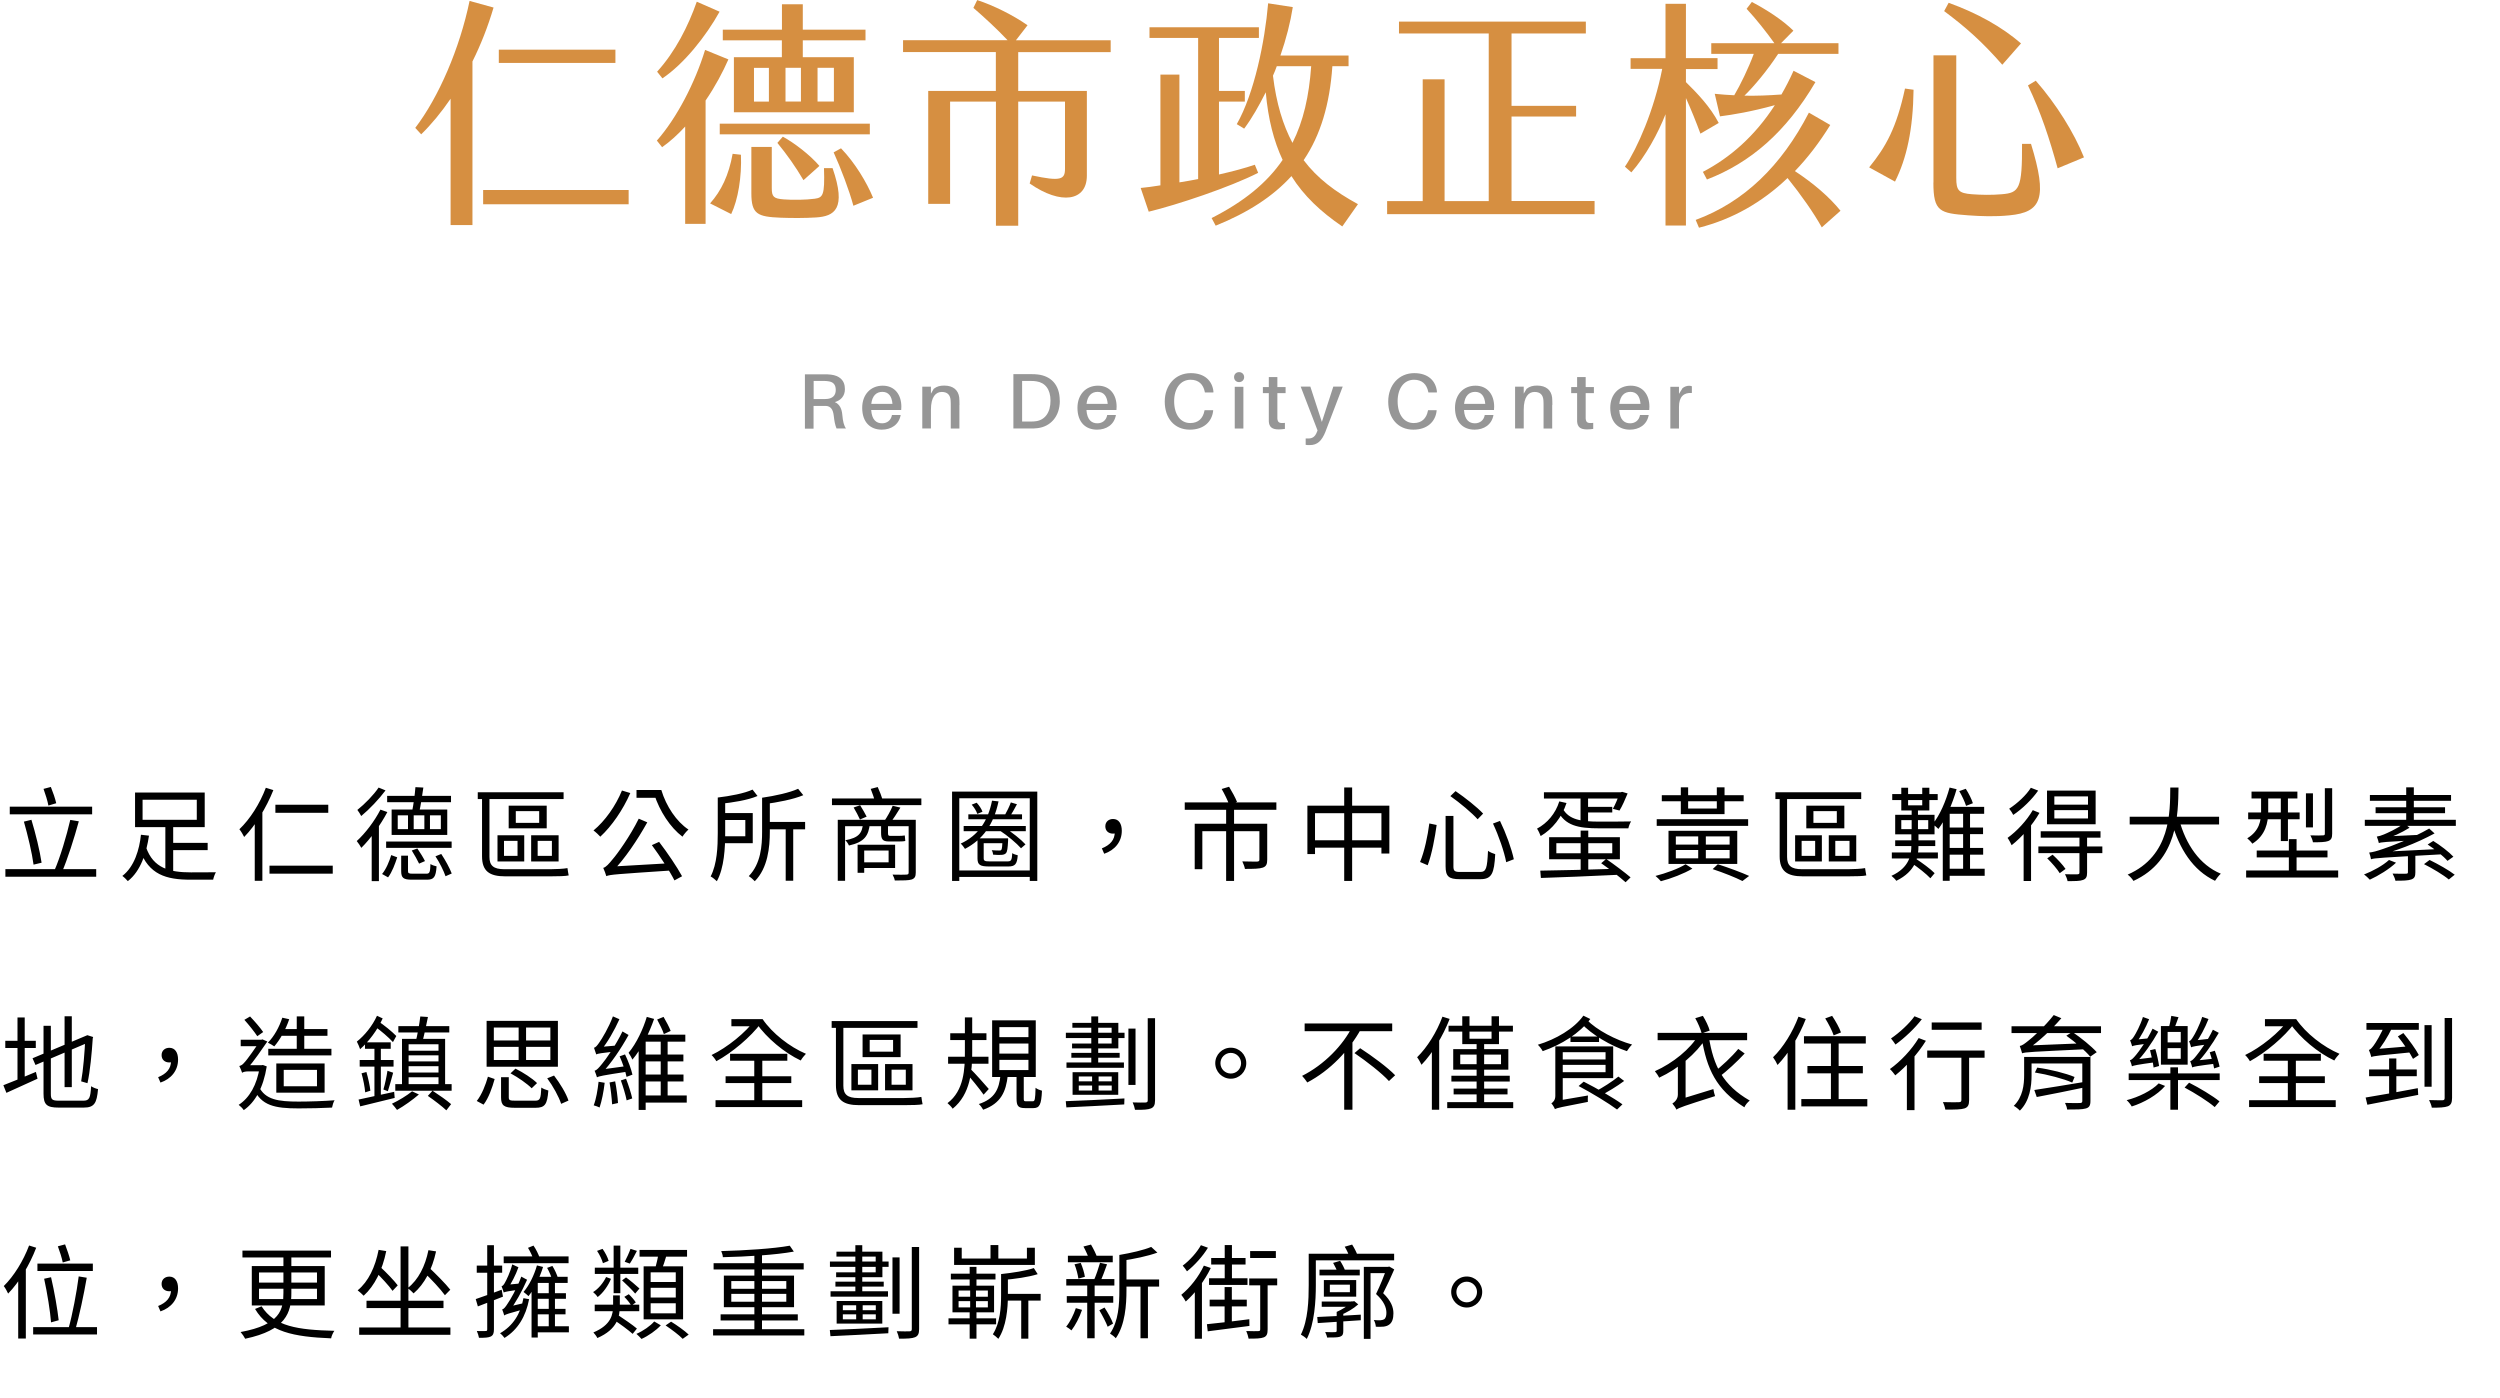 <svg width="295" height="165" viewBox="0 0 295 165" fill="none" xmlns="http://www.w3.org/2000/svg">
<path d="M55.75 7.26V26.56H53.17V11.65C52.08 13.25 50.9 14.68 49.7 15.85L49 15.09C51.77 11.46 54.24 5.74 55.41 0.11L58.24 0.89C57.57 3.16 56.73 5.29 55.75 7.25V7.26ZM74.18 22.42V24.1H57.01V22.42H74.19H74.18ZM72.61 7.43H58.86V5.86H72.62V7.43H72.61Z" fill="#D68F41"/>
<path d="M83.26 11.85V26.42H80.85V14.93C80.01 15.85 79.09 16.69 78.13 17.37L77.51 16.59C79.86 13.93 82.02 9.75 83.2 5.89L85.95 7.01C85.31 8.47 84.41 10.18 83.26 11.86V11.85ZM78.16 9.24L77.54 8.46C79.7 6.08 81.21 3.08 82.22 0.2L84.91 1.38C83.31 4.27 80.71 7.54 78.16 9.25V9.24ZM87.43 18.26C87.54 20.84 87.09 23.58 86.28 25.26L83.79 24C85.11 22.52 86 20.67 86.45 18.15L87.43 18.26V18.26ZM102.64 15.85H84.93V14.59H102.64V15.85ZM92.27 4.76H85.29V3.5H92.27V0.5H94.73V3.5H102.13V4.76H94.73V6.75H100.75V13.25H86.6V6.75H92.26V4.76H92.27ZM98.24 19.83C99.92 24.68 98.46 25.52 96.28 25.66C94.99 25.74 93.45 25.74 92.13 25.69C89.38 25.58 88.66 25.27 88.66 22.8V17.34H91.07V22.21C91.07 23.22 91.29 23.44 92.5 23.53C93.54 23.61 95.11 23.59 96.14 23.45C97.09 23.31 97.34 23.09 97.23 19.84H98.24V19.83ZM90.73 8.01H88.97V11.99H90.73V8.01ZM92.38 16.13C93.67 16.83 95.57 18.26 96.69 19.58L94.81 21.26C93.86 19.64 92.85 18.23 91.73 16.86L92.37 16.13H92.38ZM92.69 11.98H94.51V8H92.69V11.98ZM96.47 11.98H98.4V8H96.47V11.98ZM103.03 23.33L100.7 24.28C100.2 22.43 99.24 19.91 98.37 17.98L99.24 17.5C100.89 19.21 102.27 21.51 103.02 23.33H103.03Z" fill="#D68F41"/>
<path d="M120.15 6.14V10.73H128.25V20.73C128.25 23.73 125.2 24.23 121.5 21.65L121.78 20.7C125.17 21.43 125.67 21.18 125.67 19.92V11.99H120.15V26.64H117.52V11.99H112.11V24.06H109.53V10.73H117.51V6.14H106.56V4.74H118.89C117.57 3.34 116.03 1.94 114.86 0.93L115.31 0.01C117.22 0.63 119.57 1.8 121.25 2.98L119.88 4.75H131.06V6.15H120.16L120.15 6.14Z" fill="#D68F41"/>
<path d="M148.47 20.39C145.11 22.1 138.89 24.17 135.55 24.98L134.6 22.18C135.27 22.12 136.06 22.01 136.93 21.87V8.8H139.17V21.52C139.9 21.41 140.63 21.27 141.38 21.13V4.48H135.64V3.22H148.55V4.48H143.84V10.73H146.89V11.99H143.84V20.59C145.44 20.23 146.92 19.83 148.07 19.44L148.46 20.39H148.47ZM160.24 24.09L158.39 26.72C155.84 24.98 153.85 23.11 152.39 20.78C150.2 23.19 147.26 25.09 143.45 26.63L142.97 25.73C146.78 23.8 149.5 21.58 151.35 18.87C150.31 16.66 149.64 14.05 149.36 10.89C148.57 12.46 147.74 13.94 146.81 15.18L145.94 14.65C148.01 11.01 149.25 4.93 149.64 0.39L152.55 0.84C152.27 2.63 151.77 4.59 151.09 6.55H159.13V7.81H157.22C156.91 12.32 155.82 15.96 153.83 18.9C155.43 21.03 157.56 22.63 160.22 24.08L160.24 24.09ZM152.51 16.86C153.8 14.31 154.47 11.34 154.72 7.81H150.66C150.52 8.2 150.38 8.57 150.21 8.93C150.6 12.18 151.39 14.76 152.51 16.86V16.86Z" fill="#D68F41"/>
<path d="M188.16 23.73V25.27H163.68V23.73H167.88V9.36H170.46V23.73H175.67V3.95H165.08V2.55H187.13V3.95H178.36V12.49H185.98V13.75H178.36V23.72H188.16V23.73Z" fill="#D68F41"/>
<path d="M198.94 11.57V26.61H196.53V13.48C195.66 15.72 194.15 18.47 192.5 20.34L191.74 19.67C193.2 17.51 195.19 13 196.14 8.13H192.41V6.87H196.53V0.45H198.94V6.86H202.67V8.15H198.94V9.69C200.28 11.01 201.8 12.58 202.81 14.51L200.65 15.77C200.17 14.45 199.53 12.88 198.94 11.57V11.57ZM214.96 26.81C214.04 25.16 212.58 23.06 210.93 21.01C207.93 23.87 204.46 25.86 200.48 26.87L200.09 25.95C205.78 23.85 210.2 19.59 213.45 13.29L215.97 14.75C214.71 16.79 213.31 18.62 211.8 20.19C214.04 21.67 215.89 23.27 217.18 24.87L214.97 26.83L214.96 26.81ZM206.95 6.36H201.93V5.1H209.38C208.46 3.81 207.22 2.24 206.1 1.04L206.72 0.23C208.46 1.15 210.31 2.33 211.62 3.62L210.16 5.1H216.94V6.36H209.82C208.56 8.29 206.99 10.17 205.84 11.29C207.3 11.32 208.67 11.26 210.21 11.15C210.71 10.28 211.19 9.36 211.64 8.35L214.22 9.69C210.75 15.6 206.52 19.22 201.42 21.18L200.94 20.28C204.16 18.6 207.08 16.05 209.43 12.41C206.6 13.19 204.5 13.53 202.96 13.73L202.34 11.07C203.15 11.15 203.91 11.21 204.64 11.24C205.37 10.01 206.32 8.05 206.94 6.37L206.95 6.36Z" fill="#D68F41"/>
<path d="M224.79 10.45L225.8 10.59C225.74 15.27 224.99 18.69 223.61 21.43L220.56 19.75C222.55 17.31 223.78 15.1 224.79 10.45V10.45ZM228.15 21.54V6.53H230.84V21.01C230.84 22.47 231.12 22.8 232.69 22.92C233.75 23 234.99 23.03 236.22 22.92C238.26 22.75 238.63 22.3 238.6 16.98H239.66C241.62 23.37 240.92 25.05 237.11 25.41C235.4 25.58 233.8 25.52 232.26 25.41C228.9 25.16 228.14 24.99 228.14 21.54H228.15ZM229.41 1.31L229.94 0.33C233.33 1.56 236.16 3.13 238.48 5.12L236.27 7.64C233.94 4.98 232.07 3.3 229.41 1.31V1.31ZM239.3 10.08L240.22 9.52C242.63 12.27 244.73 15.63 245.91 18.57L242.8 19.86C241.85 16.39 240.84 13.3 239.3 10.08V10.08Z" fill="#D68F41"/>
<path d="M99.83 50.559H98.71C98.54 50.139 98.46 49.739 98.38 49.039C98.3 48.359 98.05 47.929 97.46 47.899C97.3 47.899 97.14 47.899 96.99 47.899H96V50.579H94.98V44.169H97.19C97.53 44.169 97.77 44.169 98.07 44.209C99 44.329 99.7 44.819 99.7 45.919C99.7 46.759 99.19 47.249 98.51 47.449C99.09 47.699 99.33 48.259 99.39 48.929C99.46 49.739 99.58 50.229 99.84 50.579L99.83 50.559ZM97.06 47.089C97.32 47.089 97.48 47.089 97.64 47.069C98.2 47.009 98.62 46.699 98.62 46.019C98.62 45.339 98.28 45.059 97.73 44.989C97.56 44.959 97.39 44.949 97.14 44.949H96.01V47.089H97.08H97.06Z" fill="#969696"/>
<path d="M106.34 48.38H102.8C102.88 49.56 103.42 49.95 104.09 49.95C104.68 49.95 105.15 49.59 105.25 48.97H106.28C106.07 50.14 105.13 50.7 104.05 50.7C102.73 50.7 101.74 49.86 101.74 48.12C101.74 46.56 102.73 45.51 104.16 45.51C105.59 45.51 106.36 46.59 106.36 47.98C106.36 48.07 106.36 48.21 106.34 48.39V48.38ZM102.81 47.66H105.31C105.24 46.75 104.84 46.24 104.12 46.24C103.4 46.24 102.92 46.71 102.81 47.66Z" fill="#969696"/>
<path d="M113.21 47.789V50.569H112.19V47.9C112.19 47.669 112.19 47.45 112.17 47.2C112.12 46.639 111.83 46.249 111.13 46.249C110.43 46.249 109.85 46.809 109.85 48.349V50.559H108.83V45.63H109.85V46.45L110.18 45.88C110.57 45.58 110.93 45.499 111.43 45.499C112.49 45.499 113.09 46.05 113.19 46.91C113.21 47.16 113.22 47.38 113.22 47.779L113.21 47.789Z" fill="#969696"/>
<path d="M125.06 47.28C125.06 49.19 123.93 50.34 122.44 50.52C122.11 50.56 121.97 50.56 121.62 50.56H119.58V44.15H121.65C121.99 44.15 122.14 44.15 122.47 44.19C123.96 44.37 125.05 45.34 125.05 47.28H125.06ZM123.96 47.28C123.96 45.93 123.32 45.15 122.3 45C122.09 44.96 121.87 44.95 121.57 44.95H120.61V49.74H121.53C121.85 49.74 122.06 49.74 122.26 49.7C123.29 49.55 123.96 48.7 123.96 47.27V47.28Z" fill="#969696"/>
<path d="M131.74 48.38H128.2C128.28 49.56 128.82 49.95 129.49 49.95C130.08 49.95 130.55 49.59 130.65 48.97H131.68C131.47 50.14 130.53 50.7 129.45 50.7C128.13 50.7 127.14 49.86 127.14 48.12C127.14 46.56 128.13 45.51 129.56 45.51C130.99 45.51 131.76 46.59 131.76 47.98C131.76 48.07 131.76 48.21 131.74 48.39V48.38ZM128.21 47.66H130.71C130.64 46.75 130.24 46.24 129.52 46.24C128.8 46.24 128.32 46.71 128.21 47.66Z" fill="#969696"/>
<path d="M143.18 46.22V46.31H142.18L142.16 46.22C141.98 45.36 141.45 44.81 140.49 44.81C139.3 44.81 138.55 45.83 138.55 47.35C138.55 48.94 139.31 49.92 140.45 49.92C141.42 49.92 141.95 49.35 142.12 48.49L142.14 48.4H143.15V48.49C143.01 49.74 142.07 50.7 140.4 50.7C138.57 50.7 137.44 49.34 137.44 47.39C137.44 45.44 138.7 44.03 140.51 44.03C142.18 44.03 143.06 44.96 143.19 46.22H143.18Z" fill="#969696"/>
<path d="M146.81 44.5C146.81 44.84 146.55 45.09 146.21 45.09C145.87 45.09 145.62 44.84 145.62 44.5C145.62 44.16 145.87 43.91 146.21 43.91C146.55 43.91 146.81 44.16 146.81 44.5ZM145.7 50.57V45.64H146.72V50.57H145.7Z" fill="#969696"/>
<path d="M150.73 48.97C150.73 49.14 150.73 49.25 150.73 49.38C150.77 49.86 150.95 49.97 151.62 49.9V50.61C151.36 50.65 151.12 50.67 150.87 50.67C150.1 50.67 149.76 50.38 149.72 49.73C149.72 49.56 149.72 49.35 149.72 49.07V46.39H149.02V45.67H149.72V44.49H150.73V45.67H151.7V46.39H150.73V48.97V48.97Z" fill="#969696"/>
<path d="M156.43 50.88C155.97 52.05 155.44 52.52 154.55 52.52C154.34 52.52 154.22 52.52 154.07 52.49V51.74C154.19 51.74 154.29 51.74 154.4 51.74C154.86 51.74 155.18 51.54 155.4 50.97L155.47 50.79L153.48 45.62H154.62L155.98 49.79L157.33 45.62H158.44L156.43 50.87V50.88Z" fill="#969696"/>
<path d="M169.55 46.22V46.31H168.55L168.53 46.22C168.35 45.36 167.82 44.81 166.86 44.81C165.67 44.81 164.92 45.83 164.92 47.35C164.92 48.94 165.68 49.92 166.82 49.92C167.79 49.92 168.32 49.35 168.49 48.49L168.51 48.4H169.52V48.49C169.38 49.74 168.44 50.7 166.77 50.7C164.94 50.7 163.81 49.34 163.81 47.39C163.81 45.44 165.07 44.03 166.88 44.03C168.55 44.03 169.43 44.96 169.56 46.22H169.55Z" fill="#969696"/>
<path d="M176.29 48.38H172.75C172.83 49.56 173.37 49.95 174.04 49.95C174.63 49.95 175.1 49.59 175.2 48.97H176.23C176.02 50.14 175.08 50.7 174 50.7C172.68 50.7 171.69 49.86 171.69 48.12C171.69 46.56 172.68 45.51 174.11 45.51C175.54 45.51 176.31 46.59 176.31 47.98C176.31 48.07 176.31 48.21 176.29 48.39V48.38ZM172.76 47.66H175.26C175.19 46.75 174.79 46.24 174.07 46.24C173.35 46.24 172.87 46.71 172.76 47.66Z" fill="#969696"/>
<path d="M183.16 47.789V50.569H182.14V47.9C182.14 47.669 182.14 47.45 182.12 47.2C182.07 46.639 181.78 46.249 181.08 46.249C180.38 46.249 179.8 46.809 179.8 48.349V50.559H178.78V45.63H179.8V46.45L180.14 45.88C180.53 45.58 180.89 45.499 181.39 45.499C182.45 45.499 183.05 46.05 183.15 46.91C183.17 47.16 183.18 47.38 183.18 47.779L183.16 47.789Z" fill="#969696"/>
<path d="M187.11 48.97C187.11 49.14 187.11 49.25 187.11 49.38C187.15 49.86 187.33 49.97 188 49.9V50.61C187.74 50.65 187.5 50.67 187.25 50.67C186.48 50.67 186.14 50.38 186.1 49.73C186.1 49.56 186.1 49.35 186.1 49.07V46.39H185.4V45.67H186.1V44.49H187.11V45.67H188.08V46.39H187.11V48.97V48.97Z" fill="#969696"/>
<path d="M194.61 48.38H191.07C191.15 49.56 191.69 49.95 192.36 49.95C192.95 49.95 193.42 49.59 193.52 48.97H194.55C194.34 50.14 193.4 50.7 192.32 50.7C191 50.7 190.01 49.86 190.01 48.12C190.01 46.56 191 45.51 192.43 45.51C193.86 45.51 194.63 46.59 194.63 47.98C194.63 48.07 194.63 48.21 194.61 48.39V48.38ZM191.08 47.66H193.58C193.51 46.75 193.11 46.24 192.39 46.24C191.67 46.24 191.19 46.71 191.08 47.66Z" fill="#969696"/>
<path d="M199.64 45.569V46.37C198.7 46.309 198.12 46.789 198.12 48.01V50.569H197.1V45.639H198.12V46.48L198.54 45.8C198.76 45.62 199.05 45.52 199.3 45.52C199.44 45.52 199.54 45.539 199.64 45.58V45.569Z" fill="#969696"/>
<path d="M1.152 95.188V96.088H10.872V95.188H1.152ZM0.636 102.556V103.456H11.352V102.556H0.636ZM2.82 96.952C3.276 98.548 3.78 100.66 3.96 102.028L4.908 101.8C4.704 100.408 4.2 98.356 3.708 96.736L2.82 96.952ZM8.292 96.748C7.872 98.572 7.092 101.212 6.408 102.748L7.296 102.94C7.956 101.416 8.76 98.896 9.3 96.916L8.292 96.748ZM5.136 93.088C5.364 93.712 5.616 94.528 5.712 95.056L6.636 94.78C6.516 94.252 6.252 93.472 6 92.86L5.136 93.088ZM19.92 99.46V100.312H24.504V99.46H19.92ZM17.232 99.976L16.488 100.276C17.568 103.192 19.572 103.804 22.488 103.804H25.152C25.2 103.552 25.344 103.144 25.476 102.928C24.96 102.94 22.92 102.94 22.536 102.94C20.028 102.94 18.096 102.46 17.232 99.976ZM19.512 97.348V103.012L20.436 103.312V97.348H19.512ZM16.824 94.372H23.22V96.736H16.824V94.372ZM15.936 93.52V97.6H24.156V93.52H15.936ZM16.632 98.5C16.452 100.228 15.864 102.268 14.436 103.36C14.628 103.492 14.928 103.792 15.084 103.972C16.62 102.784 17.292 100.576 17.58 98.608L16.632 98.5ZM32.496 94.96V95.908H38.736V94.96H32.496ZM31.8 102.148V103.096H39.264V102.148H31.8ZM30.06 96.196V103.936H30.96V95.32L30.948 95.296L30.06 96.196ZM31.368 92.956C30.66 94.84 29.496 96.664 28.248 97.852C28.428 98.068 28.716 98.548 28.812 98.764C30.156 97.396 31.428 95.308 32.256 93.232L31.368 92.956ZM45.684 93.916V94.66H53.22V93.916H45.684ZM45.564 99.304V100.048H53.292V99.304H45.564ZM48.588 100.36C48.888 100.84 49.272 101.512 49.452 101.908L50.148 101.608C49.968 101.236 49.572 100.588 49.248 100.12L48.588 100.36ZM47.34 100.972V102.784C47.34 103.588 47.592 103.804 48.612 103.804C48.828 103.804 50.172 103.804 50.376 103.804C51.192 103.804 51.432 103.504 51.516 102.232C51.288 102.184 50.964 102.076 50.796 101.956C50.76 102.964 50.688 103.096 50.292 103.096C50.004 103.096 48.9 103.096 48.696 103.096C48.228 103.096 48.144 103.036 48.144 102.784V100.972H47.34ZM46.164 100.9C45.948 101.62 45.564 102.568 45.084 103.132L45.792 103.528C46.272 102.904 46.62 101.932 46.872 101.164L46.164 100.9ZM51.384 101.044C51.876 101.788 52.368 102.784 52.572 103.396L53.304 103.072C53.076 102.46 52.548 101.488 52.068 100.768L51.384 101.044ZM50.736 96.208H52.02V97.84H50.736V96.208ZM48.816 96.208H50.076V97.84H48.816V96.208ZM46.932 96.208H48.144V97.84H46.932V96.208ZM46.212 95.524V98.524H52.776V95.524H46.212ZM49.02 92.884C48.96 93.724 48.792 94.948 48.636 95.704L49.476 95.776C49.644 95.068 49.812 93.916 49.956 92.932L49.02 92.884ZM44.892 95.536C44.196 96.892 43.116 98.32 42.096 99.244C42.264 99.436 42.54 99.868 42.636 100.048C43.716 98.98 44.904 97.348 45.708 95.824L44.892 95.536ZM44.676 92.932C44.112 93.784 43.044 94.876 42.168 95.572C42.312 95.752 42.528 96.1 42.624 96.292C43.596 95.488 44.736 94.288 45.492 93.268L44.676 92.932ZM43.86 97.78V103.972H44.712V97.48L44.28 97.348L43.86 97.78ZM60.864 95.716H63.624V97.096H60.864V95.716ZM60.024 95.068V97.744H64.512V95.068H60.024ZM59.472 99.22H61.068V100.996H59.472V99.22ZM58.704 98.56V101.656H61.86V98.56H58.704ZM63.444 99.22H65.124V100.996H63.444V99.22ZM62.676 98.56V101.656H65.916V98.56H62.676ZM56.376 93.484V94.288H66.504V93.484H56.376ZM56.88 93.544V101.044C56.88 102.808 57.768 103.408 59.616 103.408C60.06 103.408 64.08 103.408 64.932 103.408C65.868 103.408 66.78 103.384 67.104 103.3C67.056 103.096 66.996 102.676 66.96 102.436C66.528 102.52 65.604 102.568 64.956 102.568C64.104 102.568 60.3 102.568 59.52 102.568C58.224 102.568 57.756 102.136 57.756 101.116V93.544H56.88ZM76.92 99.724C77.868 101.008 79.032 102.784 79.584 103.888L80.484 103.396C79.908 102.328 78.756 100.624 77.772 99.34L76.92 99.724ZM73.392 93.28C72.648 95.104 71.388 96.88 70.032 97.996C70.272 98.164 70.668 98.536 70.836 98.728C72.18 97.492 73.512 95.56 74.376 93.58L73.392 93.28ZM71.544 103.384C71.544 103.156 72.276 102.856 72.276 102.856V102.832C73.728 101.332 75.18 99.184 76.38 97.036L75.372 96.604C74.364 98.656 72.804 100.816 72.312 101.368C71.856 101.932 71.508 102.328 71.184 102.412C71.316 102.676 71.484 103.18 71.544 103.384ZM71.544 103.384C72.012 103.192 72.696 103.156 79.464 102.7C79.404 102.496 79.308 102.112 79.26 101.848L72.18 102.256L71.52 102.616L71.544 103.384ZM76.968 93.22V93.76H77.208C77.844 95.716 79.08 97.636 80.532 98.728C80.7 98.452 81.024 98.068 81.24 97.888C79.824 96.952 78.612 95.14 78.036 93.22H76.968ZM75.108 93.22V94.144H77.736V93.22H75.108ZM90.312 96.988V97.864H95.004V96.988H90.312ZM92.712 97.576V103.924H93.6V97.576H92.712ZM84.696 94.108V98.308C84.696 99.88 84.624 101.944 83.856 103.42C84.06 103.516 84.432 103.828 84.588 103.984C85.464 102.412 85.572 100.012 85.572 98.308V94.108H84.696ZM94.176 93.076C93.192 93.532 91.428 93.916 89.928 94.132C90.036 94.336 90.156 94.672 90.204 94.888C91.74 94.684 93.6 94.336 94.788 93.832L94.176 93.076ZM85.188 95.944V96.76H87.948V98.68H85.188V99.496H88.824V95.944H85.188ZM88.8 93.172C87.864 93.616 86.136 93.94 84.696 94.108C84.804 94.324 84.924 94.636 84.96 94.852C86.436 94.708 88.248 94.42 89.388 93.928L88.8 93.172ZM89.928 94.132V98.128C89.928 99.796 89.784 101.908 88.356 103.384C88.56 103.504 88.92 103.816 89.064 103.984C90.612 102.424 90.84 99.952 90.84 98.14V94.132H89.928ZM98.856 96.736V103.936H99.72V97.492H107.7V96.736H98.856ZM107.22 96.736V102.964C107.22 103.144 107.148 103.192 106.956 103.204C106.764 103.216 106.068 103.228 105.324 103.204C105.432 103.396 105.552 103.684 105.588 103.9C106.62 103.9 107.232 103.888 107.58 103.78C107.94 103.648 108.06 103.432 108.06 102.964V96.736H107.22ZM101.664 99.676V100.36H104.856V101.752H101.664V102.424H105.624V99.676H101.664ZM101.196 99.676V102.988H101.976V99.676H101.196ZM98.172 94.216V95.008H108.72V94.216H98.172ZM100.728 95.284C100.992 95.728 101.316 96.328 101.472 96.7L102.264 96.364C102.108 96.028 101.76 95.452 101.496 95.02L100.728 95.284ZM105.336 95.08C105.12 95.632 104.676 96.424 104.328 96.916L105.024 97.12C105.396 96.664 105.864 95.932 106.248 95.296L105.336 95.08ZM102.744 93.088C102.936 93.58 103.176 94.252 103.284 94.672L104.16 94.408C104.04 94 103.8 93.364 103.572 92.872L102.744 93.088ZM101.844 97.108C101.748 98.308 101.34 98.86 99.744 99.148C99.912 99.292 100.104 99.592 100.176 99.772C102.012 99.364 102.516 98.608 102.648 97.108H101.844ZM103.968 97.132V98.248C103.968 98.98 104.112 99.292 104.856 99.292C105.036 99.292 105.888 99.292 106.128 99.292C106.38 99.292 106.68 99.28 106.824 99.232C106.8 99.04 106.776 98.788 106.764 98.584C106.596 98.62 106.284 98.632 106.104 98.632C105.924 98.632 105.192 98.632 105.024 98.632C104.808 98.632 104.784 98.536 104.784 98.26V97.132H103.968ZM115.68 98.92V99.496H118.56V98.92H115.68ZM115.344 98.92V101.284C115.344 102.064 115.656 102.244 116.724 102.244C116.952 102.244 118.716 102.244 118.968 102.244C119.784 102.244 120.012 101.98 120.096 100.924C119.892 100.876 119.616 100.792 119.448 100.672C119.4 101.512 119.316 101.644 118.896 101.644C118.524 101.644 117.048 101.644 116.772 101.644C116.196 101.644 116.076 101.572 116.076 101.272V98.92H115.344ZM118.296 98.92V99.004C118.272 99.868 118.236 100.192 118.152 100.288C118.092 100.36 118.008 100.372 117.888 100.36C117.768 100.36 117.42 100.36 117.024 100.324C117.12 100.468 117.18 100.708 117.192 100.852C117.564 100.888 117.972 100.888 118.152 100.876C118.416 100.864 118.584 100.804 118.704 100.672C118.86 100.492 118.908 100.096 118.956 99.184C118.956 99.076 118.956 98.92 118.956 98.92H118.296ZM119.28 94.684C119.124 95.128 118.8 95.788 118.56 96.208L119.136 96.4C119.4 96.004 119.712 95.44 120 94.9L119.28 94.684ZM114.66 94.948C114.948 95.272 115.224 95.716 115.32 96.04L115.932 95.788C115.836 95.476 115.536 95.032 115.248 94.72L114.66 94.948ZM112.344 93.412V103.948H113.196V94.192H121.512V103.948H122.4V93.412H112.344ZM112.872 102.712V103.48H121.98V102.712H112.872ZM113.712 97.468V98.08H121.044V97.468H113.712ZM114.264 96.088V96.676H120.6V96.088H114.264ZM117.06 94.48C116.568 96.952 115.392 98.608 113.364 99.544C113.532 99.688 113.772 100.012 113.868 100.168C115.968 99.064 117.252 97.3 117.828 94.564L117.06 94.48ZM117.996 98.02C118.896 98.608 119.964 99.508 120.48 100.096L121.008 99.64C120.48 99.052 119.4 98.2 118.488 97.624L117.996 98.02ZM130.296 100.744C131.556 100.312 132.372 99.328 132.372 98.032C132.372 97.192 132.012 96.64 131.34 96.64C130.86 96.64 130.428 96.94 130.428 97.504C130.428 98.068 130.836 98.368 131.328 98.368C131.556 98.368 131.796 98.308 131.964 98.092L131.316 97.18L131.544 98.188C131.544 99.1 131.004 99.712 130.02 100.108L130.296 100.744ZM144.684 95.224V103.948H145.62V95.224H144.684ZM139.8 94.684V95.56H150.612V94.684H139.8ZM140.976 97.204V102.568H141.876V98.08H148.86V97.204H140.976ZM148.608 97.204V101.428C148.608 101.596 148.56 101.644 148.344 101.668C148.128 101.668 147.408 101.668 146.592 101.644C146.712 101.896 146.856 102.256 146.904 102.532C147.924 102.532 148.608 102.52 149.016 102.376C149.424 102.232 149.532 101.956 149.532 101.428V97.204H148.608ZM144.156 93.1C144.492 93.676 144.876 94.468 145.044 94.948L145.968 94.624C145.788 94.156 145.368 93.388 145.032 92.836L144.156 93.1ZM154.272 95.068V100.78H155.172V95.956H163.008V100.72H163.944V95.068H154.272ZM154.752 99.148V100.024H163.548V99.148H154.752ZM158.616 92.92V103.948H159.552V92.92H158.616ZM170.58 96.28V102.22C170.58 103.42 170.952 103.744 172.26 103.744C172.524 103.744 174.384 103.744 174.684 103.744C176.028 103.744 176.316 103.072 176.436 100.792C176.196 100.72 175.8 100.564 175.584 100.396C175.488 102.472 175.38 102.892 174.636 102.892C174.216 102.892 172.656 102.892 172.332 102.892C171.648 102.892 171.504 102.784 171.504 102.232V96.28H170.58ZM168.66 97.168C168.48 98.596 168.084 100.48 167.568 101.716L168.468 102.1C168.96 100.804 169.332 98.764 169.524 97.348L168.66 97.168ZM176.172 97.18C176.844 98.608 177.504 100.504 177.732 101.74L178.632 101.392C178.368 100.144 177.696 98.296 177 96.868L176.172 97.18ZM171.144 93.94C172.284 94.744 173.7 95.932 174.36 96.676L175.008 96.004C174.312 95.248 172.872 94.12 171.756 93.352L171.144 93.94ZM186.504 93.856V97.264H187.392V93.856H186.504ZM182.184 93.484V94.228H191.34V93.484H182.184ZM191.1 93.484V93.616C190.908 94.228 190.584 94.972 190.32 95.44L191.1 95.644C191.412 95.152 191.772 94.324 192.06 93.628L191.412 93.436L191.256 93.484H191.1ZM186.996 95.212V95.872H190.248V95.212H186.996ZM184.392 95.392L183.78 95.632C184.668 97.42 186.18 97.744 188.76 97.744H192.144C192.192 97.504 192.336 97.12 192.468 96.928C191.832 96.952 189.252 96.952 188.772 96.952C186.564 96.952 185.112 96.736 184.392 95.392ZM183.648 99.496H190.248V100.684H183.648V99.496ZM182.796 98.788V101.392H191.148V98.788H182.796ZM186.516 98.008V103.06H187.416V98.008H186.516ZM181.752 102.736L181.824 103.6C184.128 103.528 187.632 103.384 190.908 103.228L190.944 102.508C187.512 102.616 183.9 102.712 181.752 102.736ZM188.94 101.86C189.9 102.532 191.148 103.504 191.82 104.104L192.408 103.528C191.76 102.976 190.488 102.016 189.528 101.356L188.94 101.86ZM183.996 94.564C183.552 96.004 182.58 97.132 181.368 97.78C181.524 97.996 181.728 98.452 181.8 98.656C183.192 97.828 184.296 96.448 184.848 94.756L183.996 94.564ZM202.092 102.556C203.436 103 204.804 103.552 205.608 103.96L206.4 103.36C205.5 102.952 204.036 102.412 202.704 101.98L202.092 102.556ZM196.092 93.832V94.552H205.752V93.832H196.092ZM195.492 96.664V97.456H206.28V96.664H195.492ZM200.388 98.32V101.776H201.288V98.32H200.388ZM197.748 100.3H204.096V101.284H197.748V100.3ZM197.748 98.692H204.096V99.664H197.748V98.692ZM196.884 98.032V101.944H204.996V98.032H196.884ZM198.9 101.98C198.12 102.484 196.584 103.048 195.348 103.36C195.552 103.528 195.84 103.816 195.984 103.984C197.196 103.672 198.72 103.084 199.704 102.496L198.9 101.98ZM198.336 92.908V96.064H203.496V92.908H202.584V95.404H199.2V92.908H198.336ZM213.984 95.716H216.744V97.096H213.984V95.716ZM213.144 95.068V97.744H217.632V95.068H213.144ZM212.592 99.22H214.188V100.996H212.592V99.22ZM211.824 98.56V101.656H214.98V98.56H211.824ZM216.564 99.22H218.244V100.996H216.564V99.22ZM215.796 98.56V101.656H219.036V98.56H215.796ZM209.496 93.484V94.288H219.624V93.484H209.496ZM210 93.544V101.044C210 102.808 210.888 103.408 212.736 103.408C213.18 103.408 217.2 103.408 218.052 103.408C218.988 103.408 219.9 103.384 220.224 103.3C220.176 103.096 220.116 102.676 220.08 102.436C219.648 102.52 218.724 102.568 218.076 102.568C217.224 102.568 213.42 102.568 212.64 102.568C211.344 102.568 210.876 102.136 210.876 101.116V93.544H210ZM223.632 99.16V99.832H228.36V99.16H223.632ZM223.236 100.588V101.296H228.672V100.588H223.236ZM223.284 93.7V94.408H228.648V93.7H223.284ZM225.576 95.464V98.104H226.32V95.464H225.576ZM224.352 96.772H227.532V97.84H224.352V96.772ZM223.632 96.148V98.452H228.276V96.148H223.632ZM225.54 98.092V99.784C225.54 100.84 225.324 102.376 223.188 103.348C223.38 103.492 223.644 103.756 223.764 103.936C226.092 102.796 226.38 101.104 226.38 99.796V98.092H225.54ZM225.54 101.824C226.332 102.352 227.316 103.132 227.784 103.636L228.288 103.036C227.808 102.544 226.8 101.8 226.032 101.308L225.54 101.824ZM224.352 92.956V95.632H227.664V92.956H226.824V95.032H225.156V92.956H224.352ZM229.476 97.648V98.428H234V97.648H229.476ZM229.488 100.06V100.852H234.012V100.06H229.488ZM229.44 102.508V103.348H234.192V102.508H229.44ZM230.052 92.932C229.608 94.552 228.912 96.184 228.048 97.252C228.252 97.372 228.588 97.672 228.732 97.816C229.596 96.664 230.376 94.888 230.88 93.124L230.052 92.932ZM230.064 95.212H230.04L229.248 96.064V103.936H230.064V96.028H234.132V95.212H230.064ZM231.648 95.584V102.94H232.464V95.584H231.648ZM231.192 93.352C231.516 93.892 231.852 94.624 231.996 95.092L232.8 94.78C232.656 94.312 232.308 93.604 231.96 93.076L231.192 93.352ZM242.412 95.596H246.384V96.58H242.412V95.596ZM242.412 93.976H246.384V94.948H242.412V93.976ZM241.548 93.292V97.264H247.284V93.292H241.548ZM240.804 98.092V98.848H247.86V98.092H240.804ZM240.528 99.88V100.672H248.076V99.88H240.528ZM245.376 98.752V102.952C245.376 103.108 245.328 103.156 245.136 103.168C244.956 103.18 244.356 103.18 243.672 103.156C243.792 103.396 243.936 103.732 243.972 103.972C244.872 103.972 245.448 103.972 245.808 103.828C246.168 103.696 246.276 103.456 246.276 102.976V98.752H245.376ZM241.572 101.284C242.112 101.812 242.76 102.556 243.048 103.036L243.732 102.532C243.42 102.064 242.76 101.356 242.208 100.852L241.572 101.284ZM239.868 95.596C239.148 96.844 237.984 98.08 236.892 98.872C237.048 99.076 237.3 99.556 237.372 99.736C238.56 98.8 239.844 97.348 240.66 95.92L239.868 95.596ZM239.64 92.956C239.124 93.808 238.044 94.804 237.084 95.428C237.24 95.608 237.468 95.956 237.564 96.16C238.632 95.452 239.784 94.324 240.504 93.292L239.64 92.956ZM238.788 97.72V103.96H239.664V96.892L239.628 96.868L238.788 97.72ZM251.304 96.376V97.288H261.852V96.376H251.304ZM257.148 96.736L256.248 96.952C257.148 100.18 258.78 102.712 261.372 103.936C261.528 103.684 261.828 103.3 262.056 103.096C259.56 102.064 257.928 99.64 257.148 96.736ZM256.092 92.932C256.068 95.812 256.164 100.984 251.064 103.204C251.316 103.384 251.604 103.708 251.748 103.948C256.992 101.548 257.016 96.076 257.064 92.932H256.092ZM265.68 93.412V94.216H271.092V93.412H265.68ZM265.284 95.872V96.676H271.356V95.872H265.284ZM265.044 102.712V103.552H275.904V102.712H265.044ZM266.292 100.36V101.176H274.644V100.36H266.292ZM269.136 93.748V99.244H269.976V93.748H269.136ZM270.084 99.016V103.288H270.996V99.016H270.084ZM272.1 93.616V97.636H272.928V93.616H272.1ZM274.332 93.004V98.356C274.332 98.524 274.284 98.572 274.104 98.572C273.912 98.596 273.324 98.596 272.628 98.572C272.76 98.812 272.892 99.148 272.928 99.388C273.792 99.388 274.368 99.376 274.728 99.244C275.088 99.1 275.196 98.872 275.196 98.368V93.004H274.332ZM266.808 93.76V95.776C266.808 96.82 266.616 98.044 265.176 98.92C265.344 99.052 265.656 99.376 265.776 99.556C267.336 98.584 267.648 97.048 267.648 95.8V93.76H266.808ZM286.464 99.652C287.304 100.204 288.324 101.02 288.804 101.584L289.5 101.092C288.996 100.54 287.964 99.748 287.124 99.232L286.464 99.652ZM286.032 101.968C287.04 102.472 288.336 103.252 288.96 103.78L289.656 103.216C288.984 102.688 287.676 101.956 286.692 101.476L286.032 101.968ZM281.904 101.476C281.184 102.136 280.02 102.772 278.952 103.192C279.156 103.324 279.492 103.636 279.636 103.804C280.68 103.324 281.916 102.568 282.732 101.8L281.904 101.476ZM283.932 92.908V97.18H284.832V92.908H283.932ZM279.648 93.808V94.492H289.224V93.808H279.648ZM280.32 95.26V95.956H288.516V95.26H280.32ZM279.048 96.736V97.456H289.788V96.736H279.048ZM279.78 101.392C279.78 101.224 280.368 101.068 280.368 101.068V101.032C282.66 100.432 285.036 99.556 287.28 98.344L286.644 97.768C284.688 98.908 282 99.916 281.22 100.168C280.5 100.42 279.972 100.564 279.564 100.6C279.648 100.828 279.756 101.212 279.78 101.392ZM279.78 101.392C280.212 101.248 280.86 101.212 288.24 100.804C288.18 100.648 288.12 100.372 288.096 100.168L280.344 100.552L279.78 100.84V101.392ZM280.704 99.484C280.704 99.304 281.244 99.112 281.244 99.112V99.088C282.288 98.764 283.344 98.284 284.328 97.672L283.692 97.168C282.828 97.804 281.652 98.32 281.304 98.464C280.98 98.596 280.716 98.68 280.464 98.716C280.56 98.92 280.668 99.316 280.704 99.484ZM280.704 99.484C280.98 99.376 281.412 99.34 285.336 99.124C285.36 98.98 285.432 98.704 285.492 98.512L281.16 98.716L280.704 98.956V99.484ZM284.136 100.576V102.916C284.136 103.048 284.088 103.096 283.896 103.096C283.704 103.108 283.056 103.108 282.324 103.084C282.456 103.324 282.612 103.66 282.66 103.924C283.548 103.924 284.136 103.912 284.52 103.78C284.916 103.648 285.012 103.408 285.012 102.94V100.576H284.136ZM0.624 122.812V123.664H4.224V122.812H0.624ZM2.064 120.064V127.852H2.916V120.064H2.064ZM0.396 128.056L0.756 128.956C1.812 128.488 3.156 127.876 4.428 127.288L4.236 126.484C2.82 127.084 1.356 127.696 0.396 128.056ZM7.62 119.92V128.284H8.472V119.92H7.62ZM3.84 124.876L4.188 125.668L10.644 122.92L10.308 122.152L3.84 124.876ZM5.136 121.048V129.064C5.136 130.372 5.544 130.696 6.924 130.696C7.224 130.696 9.552 130.696 9.876 130.696C11.136 130.696 11.424 130.168 11.568 128.512C11.316 128.464 10.968 128.32 10.752 128.176C10.668 129.556 10.548 129.88 9.84 129.88C9.36 129.88 7.344 129.88 6.948 129.88C6.144 129.88 6 129.736 6 129.076V121.048H5.136ZM10.068 122.44C9.996 124.108 9.816 126.316 9.576 127.6L10.32 127.816C10.632 126.448 10.836 124.228 10.944 122.524L10.992 122.368L10.308 122.152L9.936 122.44H10.068ZM18.936 127.744C20.196 127.312 21.012 126.328 21.012 125.032C21.012 124.192 20.652 123.64 19.98 123.64C19.5 123.64 19.068 123.94 19.068 124.504C19.068 125.068 19.476 125.368 19.968 125.368C20.196 125.368 20.436 125.308 20.604 125.092L19.956 124.18L20.184 125.188C20.184 126.1 19.644 126.712 18.66 127.108L18.936 127.744ZM33.048 121.432V122.224H38.64V121.432H33.048ZM31.656 123.76V124.54H39.108V123.76H31.656ZM33.312 120.088C32.952 121.204 32.34 122.308 31.608 123.04C31.824 123.136 32.184 123.34 32.364 123.472C33.048 122.68 33.72 121.492 34.128 120.268L33.312 120.088ZM35.016 119.932V124.264H35.904V119.932H35.016ZM28.836 120.34C29.364 120.928 30.036 121.768 30.36 122.272L31.056 121.78C30.72 121.288 30.06 120.52 29.508 119.944L28.836 120.34ZM28.404 122.692V123.448H30.96V122.692H28.404ZM30.54 128.2L29.94 128.476C30.84 130.456 32.412 130.792 35.22 130.792C36.54 130.792 38.052 130.756 39.18 130.696C39.228 130.444 39.348 130.024 39.48 129.832C38.256 129.928 36.492 129.988 35.232 129.988C32.844 129.988 31.284 129.772 30.54 128.2ZM30.66 125.692V125.848C30.324 128.044 29.424 129.556 28.164 130.372C28.344 130.504 28.644 130.804 28.764 130.996C30.084 130.084 31.068 128.392 31.476 125.836L31.02 125.668L30.876 125.692H30.66ZM28.572 126.592C28.656 126.496 28.968 126.424 29.28 126.424H30.936V125.692H29.004L28.572 125.908V126.592ZM28.572 126.592C28.572 126.364 29.244 126.028 29.244 126.028C29.916 125.26 30.996 123.712 31.548 122.896L30.96 122.644L30.684 122.752L30.696 122.788C30.3 123.424 29.172 125.056 28.8 125.416C28.608 125.656 28.416 125.74 28.236 125.788C28.332 125.968 28.512 126.388 28.572 126.592ZM33.48 126.244H37.404V128.176H33.48V126.244ZM32.604 125.488V128.932H38.304V125.488H32.604ZM43.068 122.992V123.76H46.104V122.992H43.068ZM42.444 125.08V125.86H46.44V125.08H42.444ZM42.66 126.652C42.864 127.36 43.044 128.284 43.092 128.896L43.704 128.704C43.644 128.116 43.44 127.192 43.236 126.496L42.66 126.652ZM42.312 129.748L42.504 130.552C43.608 130.288 45.144 129.916 46.572 129.556L46.512 128.836C44.952 129.184 43.344 129.532 42.312 129.748ZM45.72 126.352C45.624 127.012 45.42 127.972 45.24 128.56L45.768 128.764C45.96 128.2 46.188 127.312 46.392 126.58L45.72 126.352ZM44.184 123.328V129.772L44.94 129.664V123.328H44.184ZM44.484 119.86C43.944 121.06 43.02 122.188 42.108 122.908C42.24 123.136 42.432 123.616 42.492 123.808C43.488 122.932 44.532 121.564 45.156 120.172L44.484 119.86ZM44.196 121.096C44.976 121.648 45.852 122.404 46.368 122.968L46.764 122.248C46.236 121.708 45.36 120.988 44.544 120.448L44.196 121.096ZM48.624 128.776C48 129.292 47.052 129.856 46.248 130.24C46.428 130.42 46.728 130.804 46.848 130.972C47.664 130.516 48.708 129.772 49.428 129.148L48.624 128.776ZM50.484 129.316C51.24 129.832 52.2 130.576 52.668 131.02L53.232 130.288C52.752 129.868 51.816 129.208 51.036 128.704L50.484 129.316ZM47.004 121.084V121.828H53.016V121.084H47.004ZM46.644 127.924V128.704H53.292V127.924H46.644ZM47.868 123.988V124.528H52.152V123.988H47.868ZM47.856 125.248V125.812H52.212V125.248H47.856ZM47.868 126.556V127.12H52.104V126.556H47.868ZM47.436 122.584V128.14H48.216V123.22H51.744V128.14H52.524V122.584H47.436ZM49.596 119.944C49.488 120.856 49.248 122.188 49.032 123.004L49.788 123.1C50.028 122.32 50.28 121.06 50.496 120.004L49.596 119.944ZM59.124 127.108V129.484C59.124 130.456 59.472 130.72 60.768 130.72C61.032 130.72 62.916 130.72 63.192 130.72C64.308 130.72 64.584 130.312 64.704 128.68C64.452 128.62 64.08 128.476 63.876 128.332C63.816 129.688 63.72 129.88 63.132 129.88C62.712 129.88 61.14 129.88 60.828 129.88C60.156 129.88 60.036 129.832 60.036 129.484V127.108H59.124ZM60.24 126.652C61.14 127.132 62.22 127.888 62.736 128.416L63.372 127.804C62.832 127.264 61.728 126.544 60.828 126.1L60.24 126.652ZM64.572 127.24C65.268 128.176 65.952 129.436 66.216 130.252L67.08 129.868C66.816 129.04 66.072 127.816 65.376 126.916L64.572 127.24ZM57.576 127.048C57.312 127.984 56.856 129.172 56.256 129.916L57.06 130.348C57.66 129.568 58.092 128.32 58.368 127.324L57.576 127.048ZM58.272 123.532H64.944V125.08H58.272V123.532ZM58.272 121.252H64.944V122.776H58.272V121.252ZM57.42 120.46V125.872H65.832V120.46H57.42ZM61.2 120.796V125.524H62.076V120.796H61.2ZM75.792 124.432V125.248H80.64V124.432H75.792ZM75.804 126.796V127.612H80.652V126.796H75.804ZM75.732 129.268V130.108H81.036V129.268H75.732ZM77.964 122.38V129.724H78.78V122.38H77.964ZM76.188 122.092H75.876L75.36 122.656V130.972H76.188V122.92H80.868V122.092H76.188ZM76.32 119.992C75.912 121.372 75.108 123.124 74.172 124.228C74.316 124.432 74.532 124.816 74.628 125.032C75.708 123.76 76.62 121.876 77.184 120.232L76.32 119.992ZM77.544 120.304C77.832 120.844 78.192 121.552 78.336 122.02L79.14 121.648C78.972 121.204 78.612 120.52 78.3 119.992L77.544 120.304ZM73.116 124.648C73.464 125.416 73.812 126.448 73.932 127.072L74.628 126.808C74.496 126.196 74.136 125.2 73.752 124.42L73.116 124.648ZM71.928 127.732C72.072 128.548 72.192 129.616 72.228 130.312L72.924 130.156C72.888 129.448 72.744 128.404 72.588 127.6L71.928 127.732ZM70.632 127.648C70.524 128.62 70.344 129.7 70.056 130.432C70.248 130.48 70.596 130.6 70.752 130.684C71.004 129.94 71.232 128.812 71.352 127.768L70.632 127.648ZM70.356 124.42C70.356 124.24 70.896 123.976 70.896 123.976V123.964C71.688 123.004 72.492 121.6 73.092 120.268L72.324 119.932C71.844 121.24 71.004 122.62 70.74 122.98C70.5 123.34 70.296 123.592 70.092 123.64C70.176 123.856 70.308 124.252 70.356 124.42ZM70.356 124.42C70.548 124.324 70.872 124.264 72.78 124.048C72.78 123.88 72.804 123.58 72.852 123.364L70.74 123.544L70.344 123.796L70.356 124.42ZM70.44 127.12C70.44 126.952 70.98 126.7 70.98 126.7V126.676C72.108 125.476 73.26 123.784 74.172 122.128L73.452 121.708C72.672 123.352 71.436 125.08 71.052 125.524C70.68 125.98 70.416 126.292 70.164 126.34C70.26 126.556 70.392 126.952 70.44 127.12ZM70.44 127.12C70.668 127 71.064 126.904 74.064 126.448C74.052 126.28 74.052 125.98 74.088 125.776L70.824 126.22L70.404 126.496L70.44 127.12ZM73.26 127.492C73.524 128.224 73.824 129.196 73.944 129.844L74.604 129.616C74.472 128.992 74.16 128.032 73.872 127.288L73.26 127.492ZM85.62 127V127.804H93.372V127H85.62ZM86.148 124.348V125.164H92.904V124.348H86.148ZM84.432 129.82V130.636H94.656V129.82H84.432ZM89.004 124.684V130.276H89.952V124.684H89.004ZM86.304 120.256V121.096H89.892V120.256H86.304ZM88.98 120.256V120.772H89.268C90.492 122.5 92.532 124.216 94.488 125.14C94.62 124.9 94.92 124.528 95.1 124.348C93.192 123.544 91.116 121.924 89.988 120.256H88.98ZM89.148 120.256C88.044 121.816 85.788 123.628 83.964 124.492C84.168 124.684 84.408 124.996 84.528 125.224C86.364 124.228 88.62 122.344 89.808 120.712L89.148 120.256ZM102.624 122.716H105.384V124.096H102.624V122.716ZM101.784 122.068V124.744H106.272V122.068H101.784ZM101.232 126.22H102.828V127.996H101.232V126.22ZM100.464 125.56V128.656H103.62V125.56H100.464ZM105.204 126.22H106.884V127.996H105.204V126.22ZM104.436 125.56V128.656H107.676V125.56H104.436ZM98.136 120.484V121.288H108.264V120.484H98.136ZM98.64 120.544V128.044C98.64 129.808 99.528 130.408 101.376 130.408C101.82 130.408 105.84 130.408 106.692 130.408C107.628 130.408 108.54 130.384 108.864 130.3C108.816 130.096 108.756 129.676 108.72 129.436C108.288 129.52 107.364 129.568 106.716 129.568C105.864 129.568 102.06 129.568 101.28 129.568C99.984 129.568 99.516 129.136 99.516 128.116V120.544H98.64ZM112.128 121.924V122.728H116.4V121.924H112.128ZM111.876 124.696V125.524H116.64V124.696H111.876ZM113.856 120.052V124.204C113.856 126.064 113.772 128.704 111.804 130.168C112.008 130.336 112.296 130.636 112.416 130.828C114.528 129.124 114.72 126.316 114.72 124.192V120.052H113.856ZM114.516 126.136L113.964 126.568C114.444 127.084 115.644 128.548 116.064 129.172L116.676 128.5C116.352 128.116 114.924 126.508 114.516 126.136ZM117.924 123.136H121.356V124.324H117.924V123.136ZM117.924 125.068H121.356V126.268H117.924V125.068ZM117.924 121.204H121.356V122.38H117.924V121.204ZM117.072 120.4V127.084H122.22V120.4H117.072ZM119.952 126.724V129.64C119.952 130.492 120.144 130.756 120.96 130.756C121.128 130.756 121.776 130.756 121.944 130.756C122.664 130.756 122.88 130.348 122.952 128.704C122.724 128.644 122.364 128.512 122.196 128.356C122.16 129.772 122.112 129.952 121.86 129.952C121.716 129.952 121.2 129.952 121.092 129.952C120.828 129.952 120.804 129.916 120.804 129.628V126.724H119.952ZM118.056 126.892C117.888 128.476 117.42 129.652 115.5 130.276C115.68 130.432 115.92 130.756 116.016 130.948C118.128 130.192 118.704 128.812 118.92 126.892H118.056ZM133.152 121.372V128.02H133.992V121.372H133.152ZM135.432 120.148V129.832C135.432 130.024 135.36 130.084 135.168 130.096C134.976 130.108 134.352 130.108 133.656 130.084C133.776 130.336 133.896 130.732 133.932 130.96C134.904 130.972 135.468 130.936 135.816 130.792C136.152 130.648 136.296 130.396 136.296 129.832V120.148H135.432ZM125.772 121.864V122.488H132.696V121.864H125.772ZM126.42 124.24V124.816H132.12V124.24H126.42ZM125.844 125.368V126.004H132.624V125.368H125.844ZM128.868 126.712V129.004H129.636V126.712H128.868ZM128.772 119.932V125.764H129.588V119.932H128.772ZM125.76 129.94L125.832 130.672C127.548 130.6 130.176 130.456 132.66 130.324L132.684 129.616C130.116 129.76 127.44 129.88 125.76 129.94ZM126.54 120.7V121.276H131.172V123.136H126.504V123.712H131.964V120.7H126.54ZM127.296 128.092H131.184V128.68H127.296V128.092ZM127.296 127.024H131.184V127.6H127.296V127.024ZM126.564 126.52V129.184H131.952V126.52H126.564ZM145.236 123.628C144.228 123.628 143.4 124.444 143.4 125.452C143.4 126.472 144.228 127.288 145.236 127.288C146.244 127.288 147.06 126.472 147.06 125.452C147.06 124.444 146.244 123.628 145.236 123.628ZM145.236 126.676C144.564 126.676 144.012 126.136 144.012 125.452C144.012 124.792 144.564 124.24 145.236 124.24C145.908 124.24 146.448 124.792 146.448 125.452C146.448 126.136 145.908 126.676 145.236 126.676ZM153.948 120.772V121.684H164.28V120.772H153.948ZM159.828 124.264C161.256 125.236 163.056 126.64 163.896 127.564L164.628 126.88C163.74 125.956 161.904 124.6 160.5 123.688L159.828 124.264ZM159.6 121.084C158.484 123.34 156.252 125.644 153.648 126.952C153.828 127.144 154.116 127.504 154.26 127.732C156.972 126.304 159.216 123.928 160.584 121.444L159.6 121.084ZM158.616 123.484V130.948H159.588V122.524L158.616 123.484ZM170.928 121.036V121.732H178.524V121.036H170.928ZM171.264 126.94V127.624H178.152V126.94H171.264ZM171.528 128.452V129.136H177.888V128.452H171.528ZM170.772 130.048V130.756H178.56V130.048H170.772ZM174.24 122.884V130.432H175.128V122.884H174.24ZM172.308 124.444H177.12V125.572H172.308V124.444ZM171.48 123.796V126.22H177.984V123.796H171.48ZM172.548 119.92V123.208H176.88V119.92H176.004V122.572H173.4V119.92H172.548ZM170.208 119.968C169.536 121.792 168.408 123.592 167.22 124.756C167.388 124.96 167.64 125.44 167.736 125.644C169.032 124.3 170.268 122.272 171.06 120.232L170.208 119.968ZM168.96 123.064V130.948H169.824V122.224L169.8 122.212L168.96 123.064ZM184.08 125.02V125.656H189.816V125.02H184.08ZM190.968 127.036C190.284 127.6 189.084 128.368 188.22 128.812L188.796 129.316C189.684 128.86 190.788 128.2 191.652 127.552L190.968 127.036ZM184.032 123.472V124.156H189.456V126.52H184.032V127.216H190.356V123.472H184.032ZM187.236 120.328L186.528 120.7C187.812 122.092 190.08 123.412 191.976 124.036C192.108 123.808 192.384 123.448 192.588 123.256C190.656 122.728 188.4 121.54 187.236 120.328ZM186.84 119.848C185.748 121.384 183.588 122.644 181.464 123.28C181.68 123.484 181.92 123.808 182.04 124.036C184.26 123.268 186.396 121.936 187.656 120.244L186.84 119.848ZM183.48 130.876C183.48 130.564 184.404 129.976 184.404 129.976V123.472H183.528V129.316C183.528 129.82 183.252 130.072 183.06 130.192C183.204 130.348 183.408 130.684 183.48 130.876ZM183.48 130.876C183.744 130.732 184.188 130.636 187.368 130.024C187.356 129.844 187.356 129.496 187.38 129.268L183.936 129.856L183.444 130.168L183.48 130.876ZM186.276 128.152C187.824 128.968 189.816 130.18 190.812 130.924L191.448 130.312C190.404 129.556 188.388 128.404 186.876 127.636L186.276 128.152ZM185.316 122.308V122.956H188.688V122.308H185.316ZM195.6 121.876V122.74H206.16V121.876H195.6ZM205.116 123.772C204.372 124.684 203.112 125.86 202.188 126.556L202.836 127.096C203.784 126.376 204.984 125.272 205.872 124.312L205.116 123.772ZM201.636 122.32L200.796 122.476C201.396 126.124 202.5 128.56 205.836 130.66C205.944 130.384 206.232 130.048 206.472 129.868C203.292 128.032 202.2 125.8 201.636 122.32ZM200.448 122.104C199.476 123.772 197.412 125.452 195.276 126.4C195.432 126.58 195.684 126.952 195.78 127.168C198.048 126.112 200.136 124.348 201.36 122.452L200.448 122.104ZM197.82 130.936C198.132 130.708 198.6 130.54 202.38 129.34C202.308 129.136 202.212 128.776 202.176 128.512L198.192 129.736L197.748 130.096L197.82 130.936ZM200.04 120.148C200.352 120.7 200.676 121.444 200.796 121.936L201.744 121.612C201.624 121.144 201.276 120.412 200.94 119.872L200.04 120.148ZM197.82 130.936C197.82 130.576 198.9 129.844 198.9 129.844V124.924H197.988V129.16C197.988 129.736 197.568 130.072 197.34 130.216C197.496 130.384 197.736 130.732 197.82 130.936ZM215.376 120.172C215.772 120.808 216.204 121.648 216.372 122.176L217.236 121.828C217.056 121.3 216.6 120.484 216.192 119.872L215.376 120.172ZM212.22 119.968C211.536 121.792 210.42 123.592 209.22 124.756C209.388 124.972 209.664 125.452 209.748 125.668C211.056 124.324 212.292 122.272 213.084 120.244L212.22 119.968ZM210.936 123.064V130.948H211.848V122.176L211.824 122.164L210.936 123.064ZM212.868 122.272V123.136H220.164V122.272H212.868ZM213.276 125.788V126.652H219.816V125.788H213.276ZM212.556 129.688V130.552H220.344V129.688H212.556ZM216.048 122.572V130.204H216.96V122.572H216.048ZM227.94 120.652V121.516H233.832V120.652H227.94ZM231.444 124.228V129.796C231.444 130 231.372 130.048 231.132 130.06C230.916 130.072 230.112 130.072 229.26 130.048C229.392 130.312 229.512 130.684 229.548 130.936C230.724 130.936 231.408 130.924 231.816 130.792C232.224 130.648 232.356 130.372 232.356 129.808V124.228H231.444ZM227.412 123.964V124.816H234.18V123.964H227.412ZM225.012 124.888V130.996H225.912V124.156L225.804 124.108L225.012 124.888ZM226.404 122.488C225.576 123.868 224.256 125.26 223.008 126.148C223.2 126.316 223.512 126.712 223.644 126.892C224.904 125.884 226.32 124.336 227.256 122.812L226.404 122.488ZM225.912 119.92C225.3 120.784 224.136 121.864 223.14 122.536C223.296 122.716 223.536 123.064 223.668 123.256C224.736 122.488 225.972 121.324 226.776 120.268L225.912 119.92ZM237.36 121.096V121.9H247.92V121.096H237.36ZM243.828 122.212C244.848 122.932 246.072 123.988 246.648 124.684L247.416 124.156C246.792 123.46 245.544 122.452 244.536 121.768L243.828 122.212ZM238.608 124.288C238.608 124.108 239.22 123.856 239.22 123.856V123.832C240.552 122.92 241.98 121.612 243.24 120.148L242.34 119.776C241.296 121.12 239.82 122.452 239.352 122.8C238.92 123.148 238.608 123.388 238.332 123.424C238.428 123.664 238.56 124.108 238.608 124.288ZM238.608 124.288C239.016 124.144 239.652 124.12 246.096 123.808C246.06 123.64 245.988 123.316 245.964 123.1L239.184 123.376L238.608 123.676V124.288ZM245.712 124.72V129.916C245.712 130.084 245.64 130.156 245.436 130.156C245.232 130.168 244.428 130.168 243.672 130.144C243.792 130.372 243.9 130.684 243.924 130.924C244.992 130.924 245.7 130.924 246.108 130.804C246.528 130.696 246.672 130.456 246.672 129.916V124.72H245.712ZM239.364 124.72V125.488H246.06V124.72H239.364ZM238.848 124.72V126.868C238.848 127.996 238.704 129.436 237.624 130.492C237.828 130.588 238.2 130.888 238.344 131.056C239.52 129.892 239.724 128.176 239.724 126.892V124.72H238.848ZM240.048 128.62L240.336 129.448C241.944 129.148 244.128 128.704 246.18 128.272L246.144 127.636C243.912 128.008 241.512 128.404 240.048 128.62ZM240.12 126.556C241.62 126.796 243.528 127.3 244.524 127.744L244.8 127.084C243.78 126.652 241.884 126.172 240.396 125.98L240.12 126.556ZM251.184 126.664V127.444H261.924V126.664H251.184ZM256.104 125.944V130.948H257.004V125.944H256.104ZM255.78 123.676H257.328V124.936H255.78V123.676ZM255.78 121.768H257.328V123.004H255.78V121.768ZM254.988 121.072V125.632H258.144V121.072H254.988ZM256.212 119.872C256.164 120.28 256.032 120.904 255.9 121.312L256.524 121.468C256.68 121.108 256.872 120.544 257.064 120.028L256.212 119.872ZM260.748 124.168C260.952 124.768 261.18 125.548 261.264 126.076L261.912 125.86C261.804 125.356 261.576 124.588 261.348 123.988L260.748 124.168ZM253.704 123.928C253.872 124.576 254.064 125.404 254.124 125.968L254.772 125.788C254.7 125.248 254.52 124.42 254.328 123.784L253.704 123.928ZM251.592 123.46C251.592 123.292 252.084 123.064 252.084 123.064V123.04C252.612 122.344 253.188 121.288 253.596 120.268L252.864 120.004C252.576 120.976 252 122.008 251.832 122.26C251.664 122.536 251.508 122.716 251.352 122.752C251.436 122.944 251.544 123.304 251.592 123.46ZM251.592 123.46C251.748 123.376 252.048 123.316 253.608 123.112C253.608 122.968 253.62 122.704 253.656 122.512L251.952 122.68L251.58 122.908L251.592 123.46ZM251.568 125.824C251.568 125.668 252.024 125.44 252.024 125.44V125.416C252.96 124.456 253.92 123.1 254.676 121.744L254.004 121.384C253.392 122.704 252.372 124.108 252.072 124.456C251.772 124.816 251.544 125.068 251.328 125.116C251.424 125.308 251.544 125.668 251.568 125.824ZM251.568 125.824C251.772 125.728 252.108 125.644 254.388 125.332C254.376 125.188 254.388 124.912 254.412 124.72L251.94 125.032L251.556 125.272L251.568 125.824ZM258.552 123.58C258.552 123.412 259.044 123.172 259.044 123.172V123.148C259.596 122.416 260.184 121.312 260.604 120.244L259.86 119.992C259.548 121 258.972 122.08 258.792 122.344C258.624 122.62 258.468 122.836 258.312 122.86C258.396 123.052 258.516 123.424 258.552 123.58ZM258.552 123.58C258.732 123.496 259.032 123.424 260.808 123.196C260.82 123.04 260.832 122.752 260.868 122.56L258.912 122.776L258.54 123.004L258.552 123.58ZM258.684 125.956C258.684 125.788 259.152 125.56 259.152 125.56V125.536C260.088 124.588 261.048 123.22 261.816 121.876L261.12 121.504C260.508 122.824 259.476 124.204 259.176 124.564C258.888 124.936 258.648 125.176 258.444 125.224C258.528 125.416 258.648 125.8 258.684 125.956ZM258.684 125.956C258.876 125.86 259.224 125.788 261.504 125.5C261.492 125.356 261.516 125.08 261.552 124.888L259.068 125.152L258.66 125.392L258.684 125.956ZM254.724 127.84C253.92 128.692 252.336 129.472 250.944 129.82C251.148 129.988 251.412 130.324 251.544 130.564C252.972 130.12 254.592 129.196 255.48 128.14L254.724 127.84ZM257.784 128.332C259.02 128.992 260.58 129.976 261.336 130.636L261.9 129.964C261.108 129.316 259.524 128.368 258.312 127.756L257.784 128.332ZM266.58 127V127.804H274.332V127H266.58ZM267.108 124.348V125.164H273.864V124.348H267.108ZM265.392 129.82V130.636H275.616V129.82H265.392ZM269.964 124.684V130.276H270.912V124.684H269.964ZM267.264 120.256V121.096H270.852V120.256H267.264ZM269.94 120.256V120.772H270.228C271.452 122.5 273.492 124.216 275.448 125.14C275.58 124.9 275.88 124.528 276.06 124.348C274.152 123.544 272.076 121.924 270.948 120.256H269.94ZM270.108 120.256C269.004 121.816 266.748 123.628 264.924 124.492C265.128 124.684 265.368 124.996 265.488 125.224C267.324 124.228 269.58 122.344 270.768 120.712L270.108 120.256ZM279.552 126.196V126.988H285.18V126.196H279.552ZM281.916 124.9V129.544H282.768V124.9H281.916ZM279.144 129.508L279.348 130.36C280.92 130.06 283.212 129.616 285.348 129.196L285.3 128.404C283.044 128.836 280.656 129.268 279.144 129.508ZM279.24 120.712V121.516H285.42V120.712H279.24ZM282.948 122.296C283.608 123.124 284.388 124.252 284.736 124.948L285.42 124.492C285.072 123.808 284.268 122.716 283.596 121.9L282.948 122.296ZM286.092 120.964V128.236H286.932V120.964H286.092ZM288.468 120.124V129.556C288.468 129.76 288.408 129.82 288.204 129.832C287.988 129.832 287.328 129.832 286.632 129.808C286.764 130.06 286.92 130.468 286.956 130.708C287.832 130.708 288.468 130.684 288.852 130.54C289.2 130.396 289.344 130.12 289.344 129.556V120.124H288.468ZM279.816 124.732C279.816 124.54 280.38 124.264 280.38 124.264V124.252C281.04 123.484 281.76 122.356 282.276 121.264L281.4 120.916C281.004 121.972 280.32 123.064 280.104 123.352C279.888 123.64 279.708 123.856 279.528 123.892C279.636 124.12 279.768 124.54 279.816 124.732ZM279.816 124.732C280.116 124.6 280.596 124.552 284.7 124.156C284.592 123.976 284.412 123.688 284.316 123.46L280.284 123.796L279.804 124.084L279.816 124.732ZM4.416 149.104V149.98H10.956V149.104H4.416ZM5.208 150.892C5.58 152.572 5.928 154.78 6.024 156.04L6.924 155.788C6.792 154.564 6.42 152.392 6.024 150.712L5.208 150.892ZM9.288 150.616C9.048 152.476 8.544 155.14 8.088 156.748L8.88 156.94C9.348 155.332 9.888 152.764 10.236 150.772L9.288 150.616ZM3.912 156.604V157.468H11.448V156.604H3.912ZM6.828 147.064C7.056 147.664 7.308 148.468 7.404 148.972L8.292 148.72C8.172 148.204 7.908 147.436 7.68 146.836L6.828 147.064ZM3.432 146.968C2.748 148.792 1.632 150.592 0.444 151.756C0.612 151.96 0.876 152.44 0.96 152.644C2.268 151.3 3.492 149.272 4.272 147.232L3.432 146.968ZM2.148 150.064V157.948H3.048V149.176V149.164L2.148 150.064ZM18.936 154.744C20.196 154.312 21.012 153.328 21.012 152.032C21.012 151.192 20.652 150.64 19.98 150.64C19.5 150.64 19.068 150.94 19.068 151.504C19.068 152.068 19.476 152.368 19.968 152.368C20.196 152.368 20.436 152.308 20.604 152.092L19.956 151.18L20.184 152.188C20.184 153.1 19.644 153.712 18.66 154.108L18.936 154.744ZM28.608 147.568V148.384H39.06V147.568H28.608ZM33.444 147.916V152.56C33.444 154.552 33.072 156.316 28.392 157.18C28.584 157.396 28.836 157.78 28.932 157.972C33.744 156.952 34.38 154.888 34.38 152.572V147.916H33.444ZM30.564 152.068H37.404V153.292H30.564V152.068ZM30.564 150.148H37.404V151.348H30.564V150.148ZM29.712 149.392V154.048H38.316V149.392H29.712ZM30.864 154.144L30.096 154.456C31.704 157.18 34.656 157.744 39.072 157.924C39.12 157.636 39.3 157.252 39.456 157.036C35.124 156.928 32.388 156.52 30.864 154.144ZM42.384 156.64V157.504H53.148V156.64H42.384ZM43.248 153.484V154.348H52.332V153.484H43.248ZM47.268 147.076V156.976H48.192V147.076H47.268ZM44.676 147.484C44.28 149.512 43.476 151.216 42.204 152.26C42.396 152.404 42.756 152.728 42.912 152.896C44.22 151.708 45.12 149.872 45.576 147.628L44.676 147.484ZM44.292 150.064C45 150.748 45.9 151.72 46.32 152.32L46.932 151.672C46.5 151.096 45.6 150.172 44.88 149.5L44.292 150.064ZM50.556 147.52C50.172 149.416 49.368 151.012 48.108 151.996C48.312 152.14 48.672 152.464 48.804 152.62C50.1 151.504 51 149.776 51.456 147.664L50.556 147.52ZM49.956 150.064C50.856 150.904 51.972 152.104 52.5 152.836L53.136 152.188C52.584 151.48 51.444 150.34 50.568 149.512L49.956 150.064ZM59.436 148.252V149.056H67.092V148.252H59.436ZM63.36 149.32C63.024 150.496 62.448 151.672 61.776 152.452C61.944 152.56 62.232 152.824 62.364 152.944C63.048 152.08 63.684 150.796 64.08 149.5L63.36 149.32ZM63.456 150.664H63.3L62.724 151.336V157.828H63.456V151.384H66.984V150.664H63.456ZM63.108 152.596V153.256H66.78V152.596H63.108ZM63.108 154.444V155.092H66.732V154.444H63.108ZM63.06 156.496V157.216H67.128V156.496H63.06ZM64.752 151.036V156.82H65.484V151.036H64.752ZM61.764 153.184C61.428 155.056 60.516 156.46 59.004 157.324C59.172 157.444 59.424 157.72 59.532 157.876C61.092 156.916 62.04 155.356 62.436 153.304L61.764 153.184ZM59.496 155.224C59.496 155.056 60.036 154.816 60.036 154.816V154.792C60.816 153.796 61.596 152.368 62.196 151.012L61.512 150.64C61.02 152.008 60.168 153.46 59.904 153.82C59.664 154.204 59.46 154.468 59.256 154.516C59.34 154.708 59.46 155.068 59.496 155.224ZM59.496 155.224C59.676 155.092 60 154.984 61.884 154.468C61.86 154.3 61.836 153.976 61.836 153.76L59.796 154.24L59.448 154.54L59.496 155.224ZM59.436 152.512C59.436 152.344 59.892 152.104 59.892 152.104V152.08C60.348 151.42 60.852 150.46 61.176 149.536L60.444 149.2C60.216 150.112 59.748 151.072 59.604 151.312C59.472 151.576 59.328 151.744 59.184 151.78C59.268 151.972 59.4 152.356 59.436 152.512ZM59.436 152.512C59.616 152.428 59.928 152.356 61.524 152.152C61.512 151.972 61.548 151.648 61.572 151.432L59.832 151.6L59.424 151.864L59.436 152.512ZM62.304 147.244C62.58 147.7 62.88 148.324 62.976 148.732L63.684 148.432C63.552 148.036 63.264 147.424 62.952 146.98L62.304 147.244ZM64.56 149.608C64.824 150.064 65.076 150.688 65.184 151.084L65.844 150.82C65.736 150.436 65.46 149.824 65.184 149.38L64.56 149.608ZM56.136 153.292L56.388 154.156C57.264 153.832 58.332 153.4 59.352 153.004L59.196 152.188C58.056 152.608 56.916 153.04 56.136 153.292ZM56.256 149.344V150.184H59.256V149.344H56.256ZM57.492 146.932V156.868C57.492 157.024 57.444 157.06 57.3 157.06C57.168 157.072 56.748 157.072 56.268 157.06C56.376 157.3 56.484 157.648 56.52 157.864C57.216 157.864 57.636 157.84 57.912 157.708C58.188 157.564 58.284 157.324 58.284 156.868V146.932H57.492ZM73.668 153.028C73.98 153.34 74.328 153.772 74.496 154.06L75.024 153.688C74.868 153.424 74.496 152.992 74.196 152.716L73.668 153.028ZM70.176 153.952V154.72H75.432V153.952H70.176ZM70.188 149.584V150.328H75.312V149.584H70.188ZM74.4 147.364C74.244 147.808 73.944 148.468 73.716 148.888L74.316 149.104C74.58 148.72 74.88 148.144 75.156 147.604L74.4 147.364ZM72.408 146.98V152.596H73.2V146.98H72.408ZM70.452 147.604C70.764 148.06 71.04 148.66 71.148 149.056L71.82 148.78C71.712 148.384 71.412 147.796 71.1 147.364L70.452 147.604ZM72.396 155.716C73.164 156.22 74.16 156.952 74.652 157.396L75.156 156.772C74.652 156.34 73.632 155.644 72.888 155.152L72.396 155.716ZM73.872 150.736L73.404 151.084C73.764 151.396 74.652 152.272 74.952 152.644L75.456 152.044C75.216 151.804 74.184 150.94 73.872 150.736ZM71.52 150.688C71.208 151.36 70.584 152.116 69.984 152.464C70.152 152.596 70.404 152.86 70.524 153.052C71.148 152.584 71.772 151.708 72.096 150.904L71.52 150.688ZM75.468 147.496V148.288H81.072V147.496H75.468ZM76.776 151.96H79.74V153.112H76.776V151.96ZM76.776 153.784H79.74V154.972H76.776V153.784ZM76.776 150.136H79.74V151.276H76.776V150.136ZM75.948 149.428V155.68H80.604V149.428H75.948ZM77.712 147.88C77.628 148.444 77.436 149.26 77.268 149.788L78.036 149.944C78.24 149.452 78.48 148.708 78.684 148.012L77.712 147.88ZM77.196 155.932C76.776 156.436 75.888 157.06 75.096 157.396C75.288 157.564 75.552 157.828 75.696 157.996C76.5 157.636 77.424 156.988 77.976 156.388L77.196 155.932ZM78.54 156.4C79.236 156.868 80.136 157.54 80.556 157.984L81.264 157.48C80.784 157.024 79.896 156.388 79.188 155.956L78.54 156.4ZM72.348 152.86V154.048C72.348 155.104 72.132 156.34 70.02 157.228C70.176 157.396 70.404 157.696 70.488 157.888C72.852 156.856 73.14 155.38 73.14 154.072V152.86H72.348ZM84.144 156.844V157.588H94.908V156.844H84.144ZM84.204 149.056V149.8H94.836V149.056H84.204ZM85.032 155.092V155.812H94.14V155.092H85.032ZM89.016 147.844V157.204H89.916V147.844H89.016ZM93.192 146.992C91.296 147.34 87.9 147.556 85.104 147.628C85.188 147.82 85.296 148.132 85.296 148.348C88.104 148.288 91.524 148.084 93.672 147.688L93.192 146.992ZM86.292 152.68H92.784V153.604H86.292V152.68ZM86.292 151.168H92.784V152.08H86.292V151.168ZM85.416 150.52V154.252H93.696V150.52H85.416ZM105.312 148.372V155.02H106.152V148.372H105.312ZM107.592 147.148V156.832C107.592 157.024 107.52 157.084 107.328 157.096C107.136 157.108 106.512 157.108 105.816 157.084C105.936 157.336 106.056 157.732 106.092 157.96C107.064 157.972 107.628 157.936 107.976 157.792C108.312 157.648 108.456 157.396 108.456 156.832V147.148H107.592ZM97.932 148.864V149.488H104.856V148.864H97.932ZM98.58 151.24V151.816H104.28V151.24H98.58ZM98.004 152.368V153.004H104.784V152.368H98.004ZM101.028 153.712V156.004H101.796V153.712H101.028ZM100.932 146.932V152.764H101.748V146.932H100.932ZM97.92 156.94L97.992 157.672C99.708 157.6 102.336 157.456 104.82 157.324L104.844 156.616C102.276 156.76 99.6 156.88 97.92 156.94ZM98.7 147.7V148.276H103.332V150.136H98.664V150.712H104.124V147.7H98.7ZM99.456 155.092H103.344V155.68H99.456V155.092ZM99.456 154.024H103.344V154.6H99.456V154.024ZM98.724 153.52V156.184H104.112V153.52H98.724ZM118.488 152.68V153.472H122.796V152.68H118.488ZM112.2 150.292V150.976H117.468V150.292H112.2ZM111.924 155.56V156.268H117.54V155.56H111.924ZM113.112 153.532H116.568V154.276H113.112V153.532ZM113.112 152.284H116.568V153.016H113.112V152.284ZM112.392 151.708V154.852H117.3V151.708H112.392ZM120.504 152.98V157.96H121.344V152.98H120.504ZM114.42 149.488V151.996H114.48V154.504H115.164V151.996H115.224V149.488H114.42ZM114.42 154.516V157.96H115.224V154.516H114.42ZM112.584 147.232V149.26H122.112V147.232H121.176V148.504H113.484V147.232H112.584ZM116.88 146.92V149.032H117.804V146.92H116.88ZM121.992 149.632C121.068 149.956 119.46 150.196 118.128 150.34C118.212 150.544 118.32 150.832 118.344 151.036C119.7 150.928 121.356 150.7 122.448 150.352L121.992 149.632ZM118.128 150.34V152.884C118.128 154.24 118.02 156.1 117.156 157.444C117.312 157.54 117.66 157.828 117.804 157.984C118.752 156.544 118.932 154.384 118.932 152.884V150.34H118.128ZM132.444 150.976V151.816H136.776V150.976H132.444ZM126.012 148.18V148.948H131.304V148.18H126.012ZM125.88 152.944V153.724H131.364V152.944H125.88ZM125.82 150.928V151.696H131.496V150.928H125.82ZM134.58 151.336V157.912H135.456V151.336H134.58ZM126.792 149.188C127.008 149.716 127.188 150.424 127.248 150.88L128.016 150.664C127.956 150.22 127.752 149.536 127.524 149.02L126.792 149.188ZM129.804 149.008C129.636 149.608 129.336 150.508 129.084 151.06L129.828 151.24C130.08 150.712 130.38 149.896 130.632 149.188L129.804 149.008ZM135.84 147.136C134.976 147.508 133.44 147.856 132.084 148.084C132.192 148.276 132.324 148.576 132.372 148.768C133.788 148.564 135.432 148.228 136.572 147.808L135.84 147.136ZM127.848 147.088C128.124 147.592 128.424 148.264 128.556 148.684L129.48 148.408C129.348 148 129.024 147.34 128.736 146.86L127.848 147.088ZM132.084 148.084V152.236C132.084 153.844 132 155.908 130.98 157.36C131.172 157.468 131.52 157.744 131.664 157.912C132.768 156.34 132.924 153.964 132.924 152.236V148.084H132.084ZM129.72 154.612C130.08 155.212 130.512 156.04 130.704 156.556L131.34 156.184C131.16 155.668 130.728 154.888 130.332 154.288L129.72 154.612ZM126.948 154.36C126.684 155.152 126.276 155.98 125.808 156.544C125.988 156.64 126.3 156.868 126.432 156.988C126.9 156.376 127.392 155.428 127.68 154.564L126.948 154.36ZM128.292 151.324V157.912H129.168V151.324H128.292ZM142.92 148.444V149.212H146.976V148.444H142.92ZM147.516 147.628V148.444H150.552V147.628H147.516ZM147.408 150.856V151.672H150.708V150.856H147.408ZM142.668 150.832V151.624H147.204V150.832H142.668ZM144.516 146.92V151.288H145.368V146.92H144.516ZM142.74 153.364V154.156H147.12V153.364H142.74ZM144.504 151.876V156.448L145.356 156.28V151.876H144.504ZM142.416 156.256L142.512 157.096C143.832 156.928 145.668 156.7 147.432 156.46L147.42 155.668C145.572 155.908 143.676 156.136 142.416 156.256ZM148.704 151.18V156.856C148.704 157.024 148.656 157.06 148.476 157.072C148.284 157.084 147.72 157.084 147.06 157.06C147.18 157.324 147.288 157.72 147.336 157.96C148.2 157.96 148.776 157.948 149.136 157.804C149.484 157.66 149.58 157.384 149.58 156.868V151.18H148.704ZM141.708 146.932C141.264 147.748 140.388 148.732 139.56 149.344C139.716 149.512 139.944 149.824 140.064 150.016C140.964 149.308 141.948 148.216 142.536 147.232L141.708 146.932ZM140.988 151.708V157.972H141.828V151.024L141.72 150.988L140.988 151.708ZM142.056 149.344C141.444 150.664 140.424 151.948 139.392 152.788C139.56 152.98 139.824 153.4 139.92 153.58C141.024 152.608 142.164 151.108 142.872 149.62L142.056 149.344ZM155.7 149.824V150.496H160.452V149.824H155.7ZM155.964 153.58V154.204H159.732V153.58H155.964ZM160.932 149.488V157.984H161.724V150.232H163.92V149.488H160.932ZM156.924 151.588H159.288V152.476H156.924V151.588ZM156.216 151.048V153.004H160.032V151.048H156.216ZM155.436 155.404L155.496 156.124C156.828 156.04 158.736 155.92 160.572 155.788V155.128C158.652 155.248 156.696 155.356 155.436 155.404ZM157.728 154.804V157.024C157.728 157.144 157.68 157.18 157.536 157.192C157.404 157.204 156.912 157.204 156.372 157.18C156.456 157.372 156.576 157.636 156.6 157.828C157.356 157.828 157.824 157.828 158.124 157.732C158.436 157.612 158.508 157.432 158.508 157.048V154.804H157.728ZM159.42 153.568V153.724C159.048 154.084 158.352 154.54 157.728 154.804C157.836 154.9 158.016 155.08 158.1 155.212C158.88 154.912 159.696 154.432 160.272 153.916L159.804 153.532L159.636 153.568H159.42ZM154.932 147.94V148.72H164.508V147.94H154.932ZM154.428 147.94V151.648C154.428 153.376 154.356 155.776 153.504 157.48C153.696 157.576 154.056 157.84 154.2 157.996C155.124 156.184 155.268 153.484 155.268 151.648V147.94H154.428ZM163.632 149.488V149.692C163.344 150.472 162.864 151.696 162.372 152.692C163.332 153.568 163.596 154.3 163.596 154.912C163.596 155.26 163.524 155.548 163.32 155.68C163.212 155.74 163.068 155.776 162.912 155.788C162.696 155.8 162.42 155.788 162.108 155.764C162.252 155.992 162.336 156.328 162.348 156.556C162.66 156.568 162.996 156.568 163.26 156.544C163.512 156.508 163.728 156.448 163.908 156.316C164.28 156.064 164.424 155.596 164.424 154.972C164.424 154.276 164.16 153.508 163.212 152.596C163.656 151.732 164.148 150.676 164.52 149.788L163.932 149.452L163.788 149.488H163.632ZM158.676 147.112C158.928 147.52 159.18 148.072 159.276 148.42L160.188 148.132C160.08 147.784 159.804 147.256 159.552 146.86L158.676 147.112ZM157.308 149.02C157.536 149.416 157.788 149.932 157.884 150.28L158.748 150.004C158.652 149.668 158.376 149.152 158.136 148.78L157.308 149.02ZM173.076 150.628C172.068 150.628 171.24 151.444 171.24 152.452C171.24 153.472 172.068 154.288 173.076 154.288C174.084 154.288 174.9 153.472 174.9 152.452C174.9 151.444 174.084 150.628 173.076 150.628ZM173.076 153.676C172.404 153.676 171.852 153.136 171.852 152.452C171.852 151.792 172.404 151.24 173.076 151.24C173.748 151.24 174.288 151.792 174.288 152.452C174.288 153.136 173.748 153.676 173.076 153.676Z" fill="black"/>
</svg>
